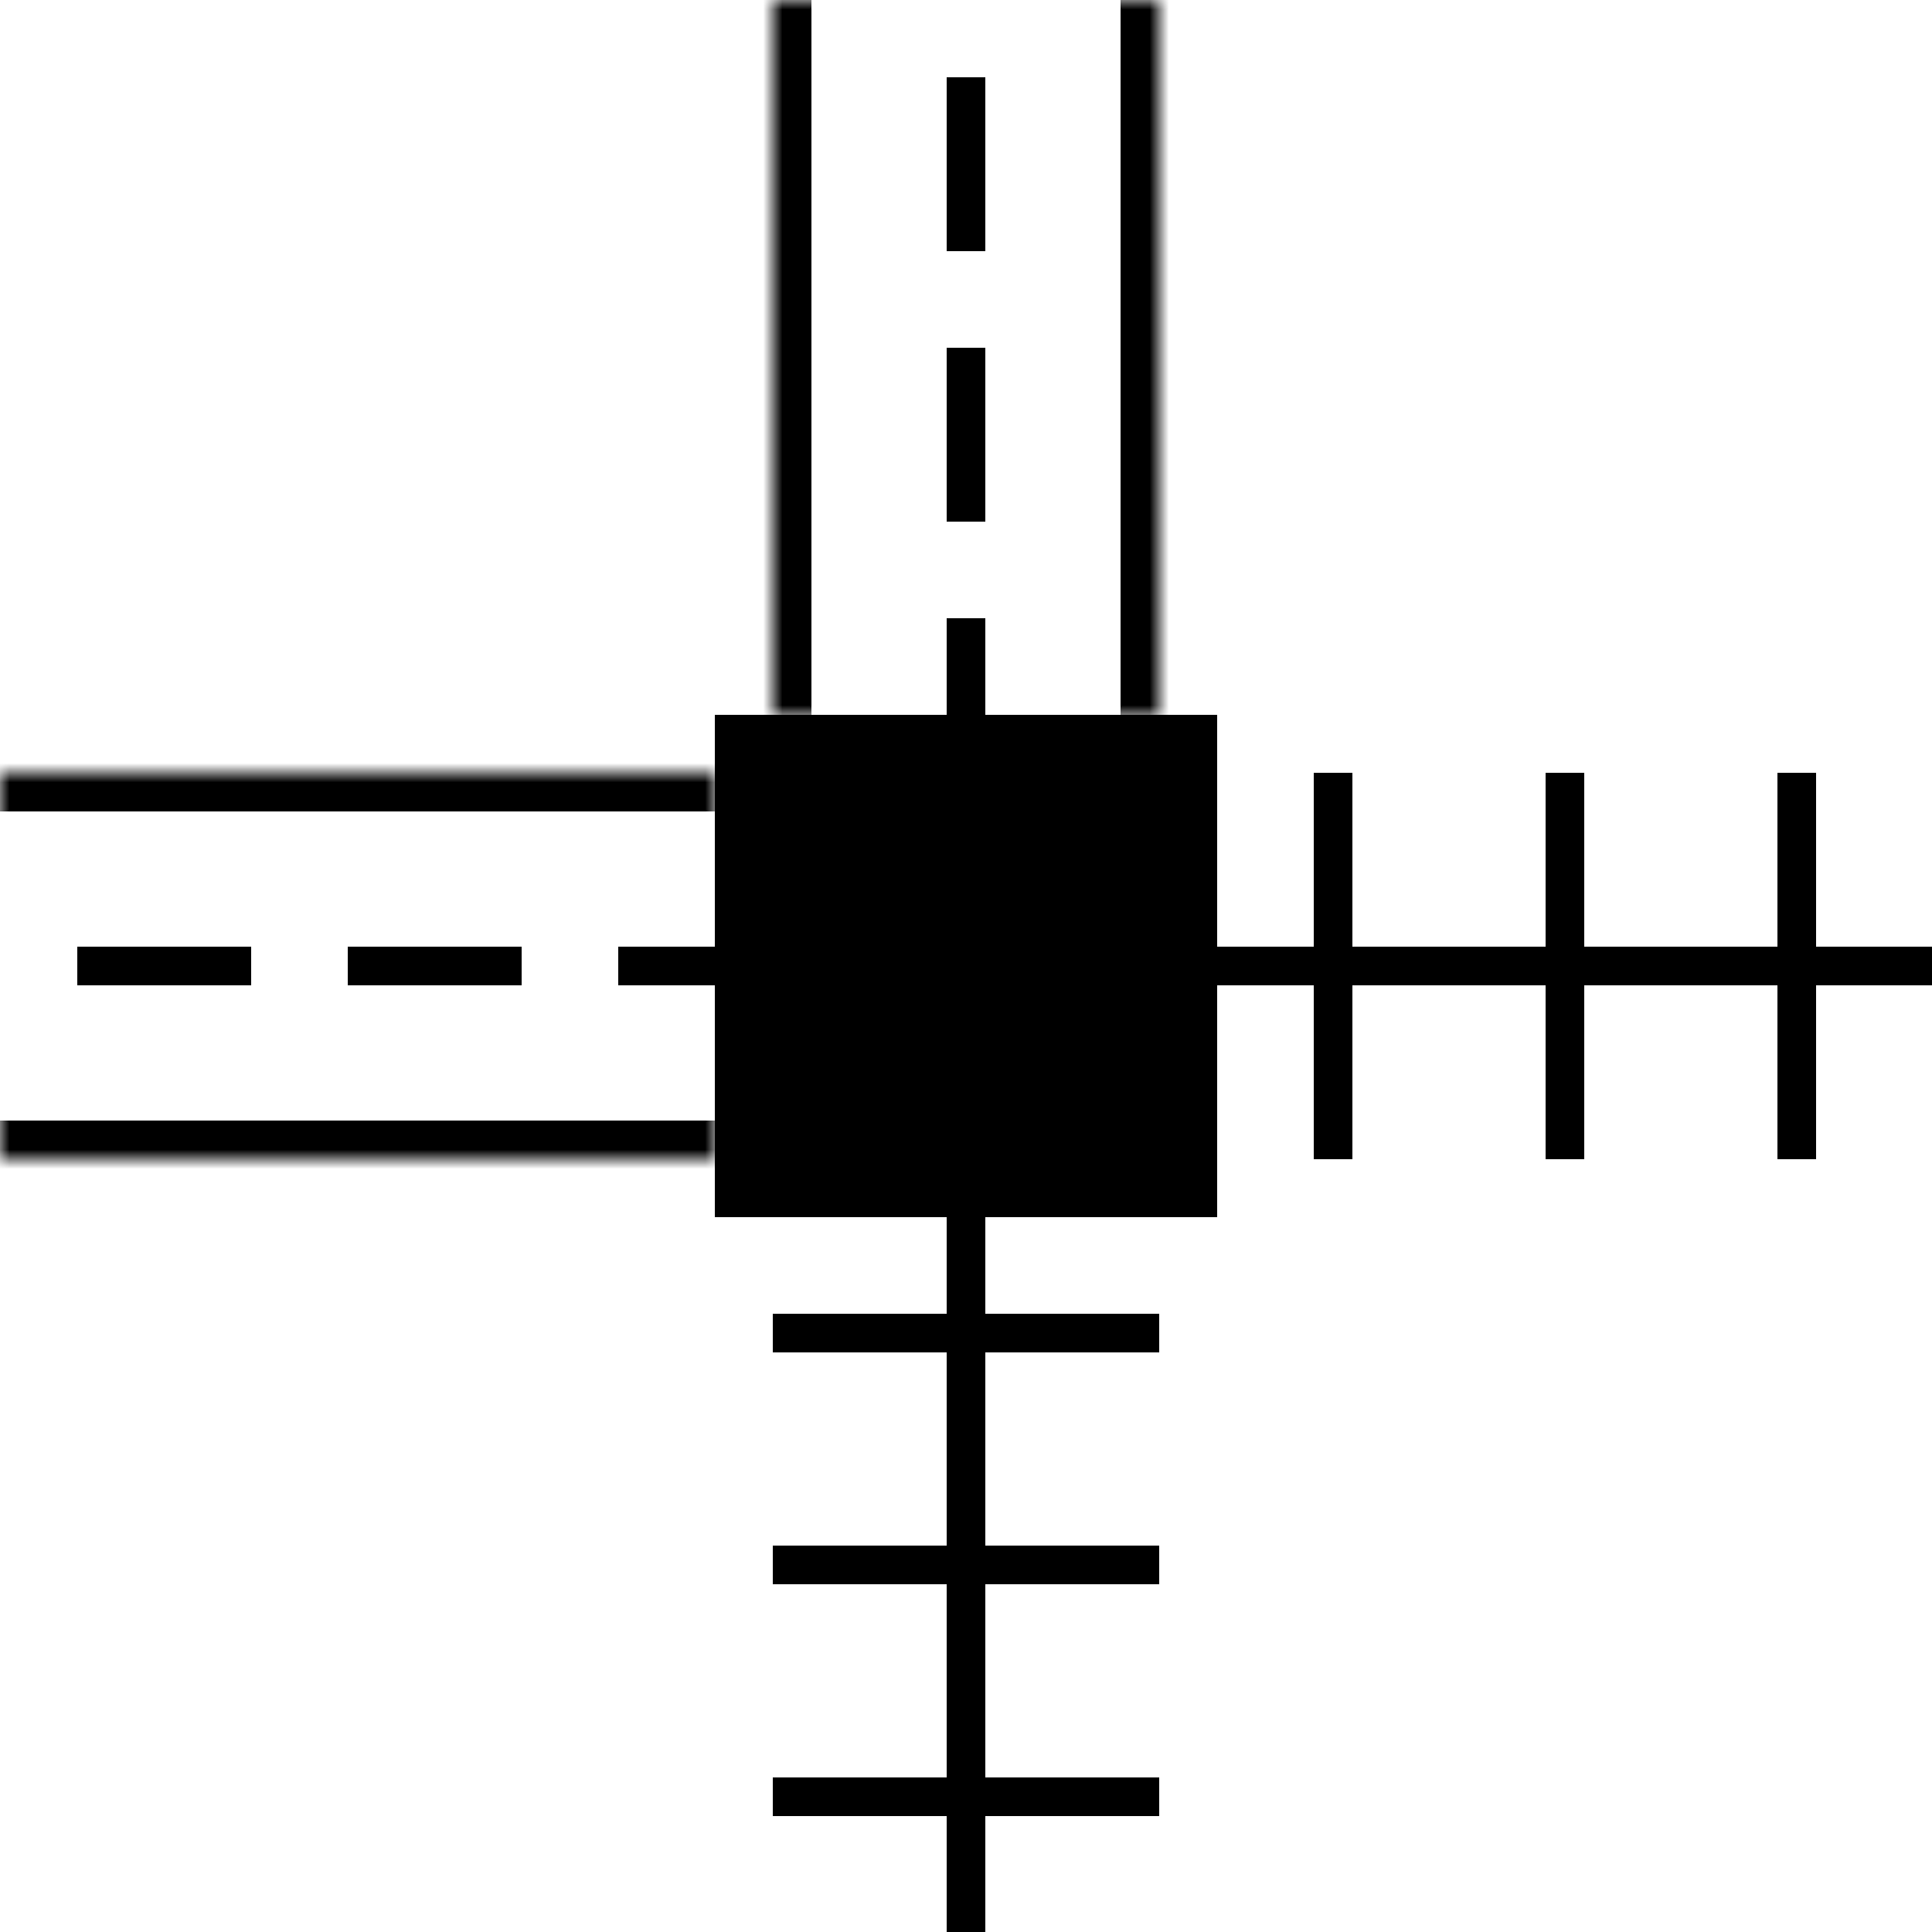 <svg width="100" height="100" viewBox="0 0 100 100" fill="none" xmlns="http://www.w3.org/2000/svg">
<rect width="100" height="100" fill="#F5F5F5"/>
<g id="S4" clip-path="url(#clip0_0_1)">
<rect width="100" height="100" fill="white"/>
<rect id="station" x="37" y="37" width="26" height="26" fill="black"/>
<g id="trail">
<path id="Vector 2" d="M40 69H60" stroke="black" stroke-width="2"/>
<path id="Vector 3" d="M40 81H60" stroke="black" stroke-width="2"/>
<path id="Vector 4" d="M40 93H60" stroke="black" stroke-width="2"/>
<rect id="Rectangle 4" x="49" y="63" width="2" height="37" fill="black"/>
</g>
<g id="road">
<g id="Rectangle 3">
<mask id="path-6-inside-1_0_1" fill="white">
<path d="M40 37V0H60V37H40Z"/>
</mask>
<path d="M40 37V0H60V37H40Z" fill="white"/>
<path d="M42 37V0H38V37H42ZM58 0V37H62V0H58Z" fill="black" mask="url(#path-6-inside-1_0_1)"/>
</g>
<rect id="Rectangle 4_2" x="49" y="4" width="2" height="9" fill="black"/>
<rect id="Rectangle 5" x="49" y="18" width="2" height="9" fill="black"/>
<rect id="Rectangle 6" x="49" y="32" width="2" height="9" fill="black"/>
</g>
<g id="road_2">
<g id="Rectangle 3_2">
<mask id="path-11-inside-2_0_1" fill="white">
<path d="M37 60L0 60V40H37V60Z"/>
</mask>
<path d="M37 60L0 60V40H37V60Z" fill="white"/>
<path d="M37 58L0 58V62L37 62V58ZM0 42H37V38H0V42Z" fill="black" mask="url(#path-11-inside-2_0_1)"/>
</g>
<rect id="Rectangle 4_3" x="4" y="51" width="2" height="9" transform="rotate(-90 4 51)" fill="black"/>
<rect id="Rectangle 5_2" x="18" y="51" width="2" height="9" transform="rotate(-90 18 51)" fill="black"/>
<rect id="Rectangle 6_2" x="32" y="51" width="2" height="9" transform="rotate(-90 32 51)" fill="black"/>
</g>
<g id="trail_2">
<path id="Vector 2_2" d="M69 60V40" stroke="black" stroke-width="2"/>
<path id="Vector 3_2" d="M81 60V40" stroke="black" stroke-width="2"/>
<path id="Vector 4_2" d="M93 60V40" stroke="black" stroke-width="2"/>
<rect id="Rectangle 4_4" x="63" y="51" width="2" height="37" transform="rotate(-90 63 51)" fill="black"/>
</g>
</g>
<defs>
<clipPath id="clip0_0_1">
<rect width="100" height="100" fill="white"/>
</clipPath>
</defs>
</svg>
